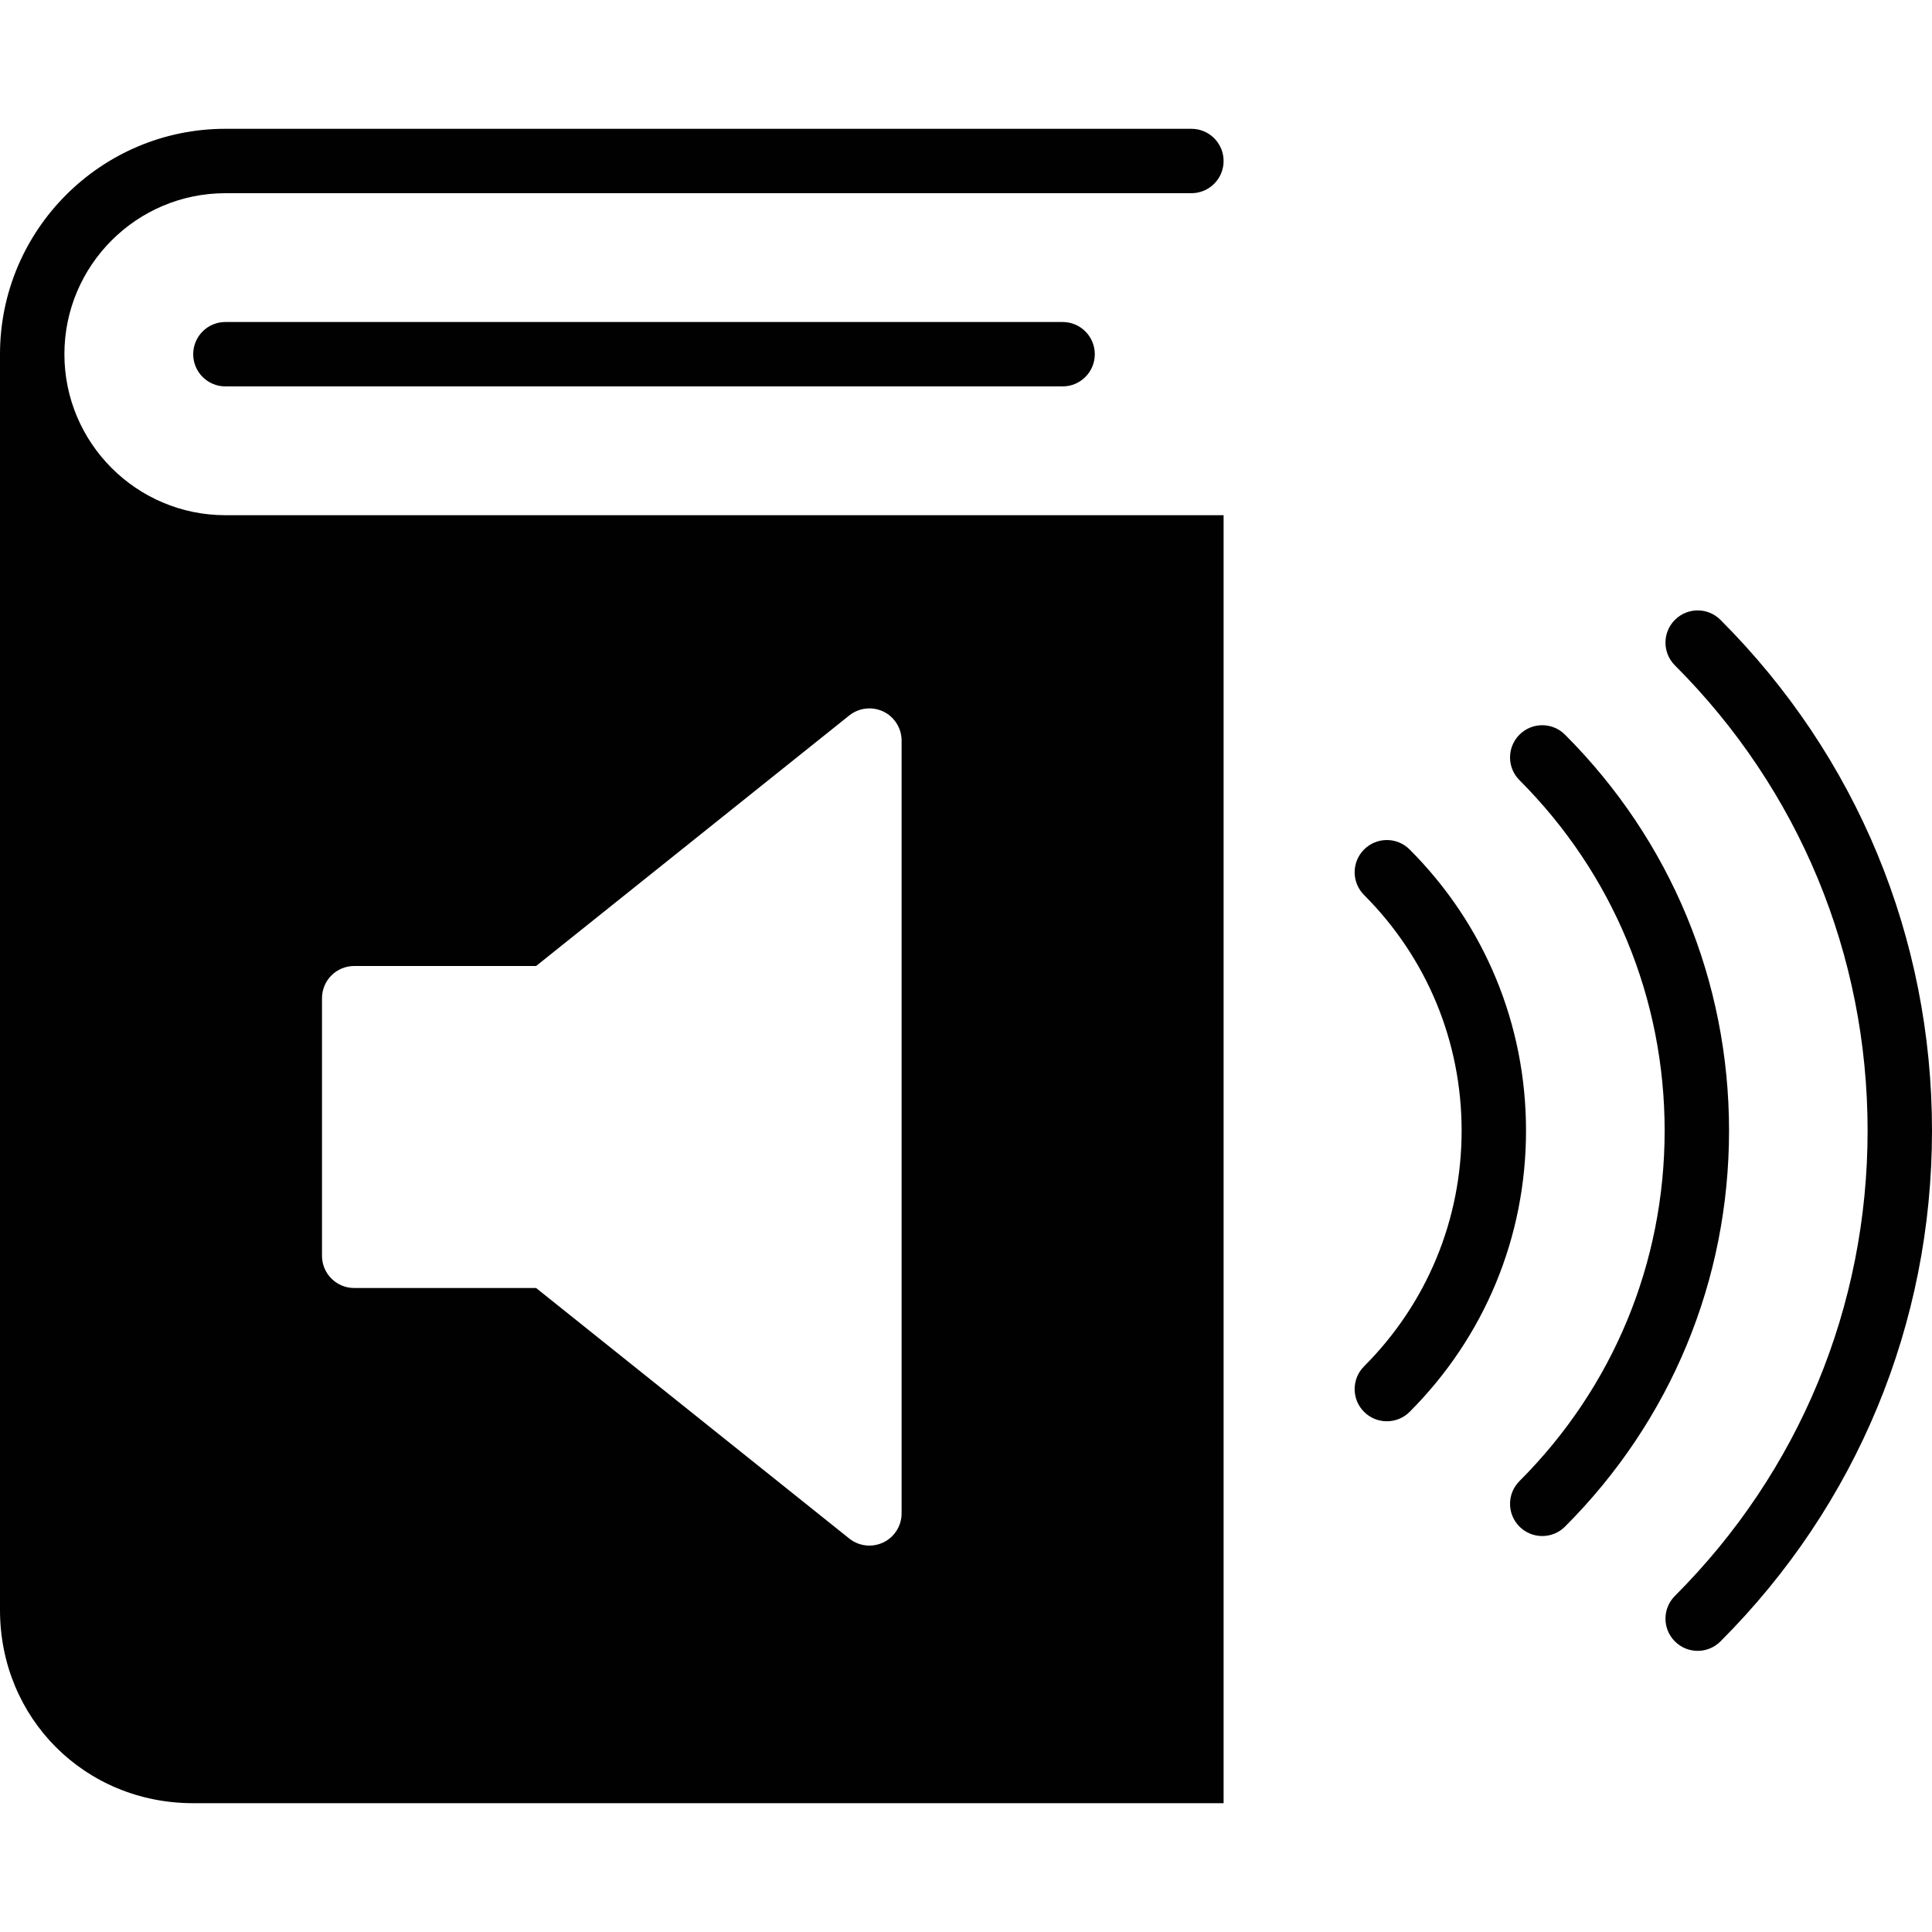 <?xml version="1.0" encoding="utf-8"?>
<!-- Generator: Adobe Illustrator 17.0.0, SVG Export Plug-In . SVG Version: 6.00 Build 0)  -->
<!DOCTYPE svg PUBLIC "-//W3C//DTD SVG 1.1//EN" "http://www.w3.org/Graphics/SVG/1.1/DTD/svg11.dtd">
<svg version="1.1" id="Layer_2" xmlns="http://www.w3.org/2000/svg" xmlns:xlink="http://www.w3.org/1999/xlink" x="0px" y="0px"
	 width="60px" height="60px" viewBox="0 0 60 60" enable-background="new 0 0 60 60" xml:space="preserve">
<g>
	<path fill="#010101" d="M7,10c-0.553,0-1,0.448-1,1s0.447,1,1,1h26c0.553,0,1-0.448,1-1s-0.447-1-1-1H7z"/>
	<path fill="#010101" d="M48.603,22.816c-0.391-0.392-1.023-0.391-1.414-0.001c-0.391,0.391-0.391,1.024,0,1.414
		c2.907,2.91,4.508,6.776,4.508,10.885c0,4.11-1.601,7.975-4.508,10.882c-0.391,0.391-0.391,1.023,0,1.414
		c0.195,0.195,0.451,0.293,0.707,0.293c0.256,0,0.512-0.098,0.707-0.293c3.285-3.285,5.094-7.651,5.094-12.296
		C53.697,30.471,51.889,26.104,48.603,22.816z"/>
	<path fill="#010101" d="M53.43,19.25c-0.391-0.391-1.023-0.391-1.414,0c-0.391,0.391-0.391,1.023,0,1.414
		C55.875,24.523,58,29.655,58,35.114c0,5.458-2.125,10.589-5.984,14.448c-0.391,0.391-0.391,1.023,0,1.414
		c0.195,0.195,0.451,0.293,0.707,0.293c0.256,0,0.512-0.098,0.707-0.293C57.667,46.74,60,41.106,60,35.114
		C60,29.121,57.667,23.486,53.43,19.25z"/>
	<path fill="#010101" d="M43.777,26.381c-0.391-0.391-1.023-0.39-1.414,0c-0.391,0.391-0.391,1.024,0,1.415
		c1.953,1.955,3.029,4.554,3.029,7.319c0,2.763-1.076,5.362-3.03,7.318c-0.39,0.391-0.39,1.024,0.001,1.414
		c0.195,0.195,0.451,0.292,0.707,0.292c0.256,0,0.513-0.098,0.708-0.293c2.33-2.333,3.614-5.435,3.614-8.731
		C47.393,31.815,46.108,28.714,43.777,26.381z"/>
	<path fill="#010101" d="M38,5c0-0.552-0.447-1-1-1H7c-3.859,0-7,3.14-7,7v39c0,3.364,2.636,6,6,6h32V16H7c-2.757,0-5-2.243-5-5
		s2.243-5,5-5h30C37.553,6,38,5.552,38,5z M10,31c0-0.552,0.447-1,1-1h5.649l9.726-7.781c0.301-0.24,0.711-0.286,1.059-0.121
		C27.779,22.265,28,22.616,28,23v24c0,0.384-0.221,0.735-0.566,0.901C27.296,47.967,27.147,48,27,48
		c-0.223,0-0.444-0.075-0.625-0.219L16.649,40H11c-0.553,0-1-0.448-1-1V31z"/>
</g>
</svg>
